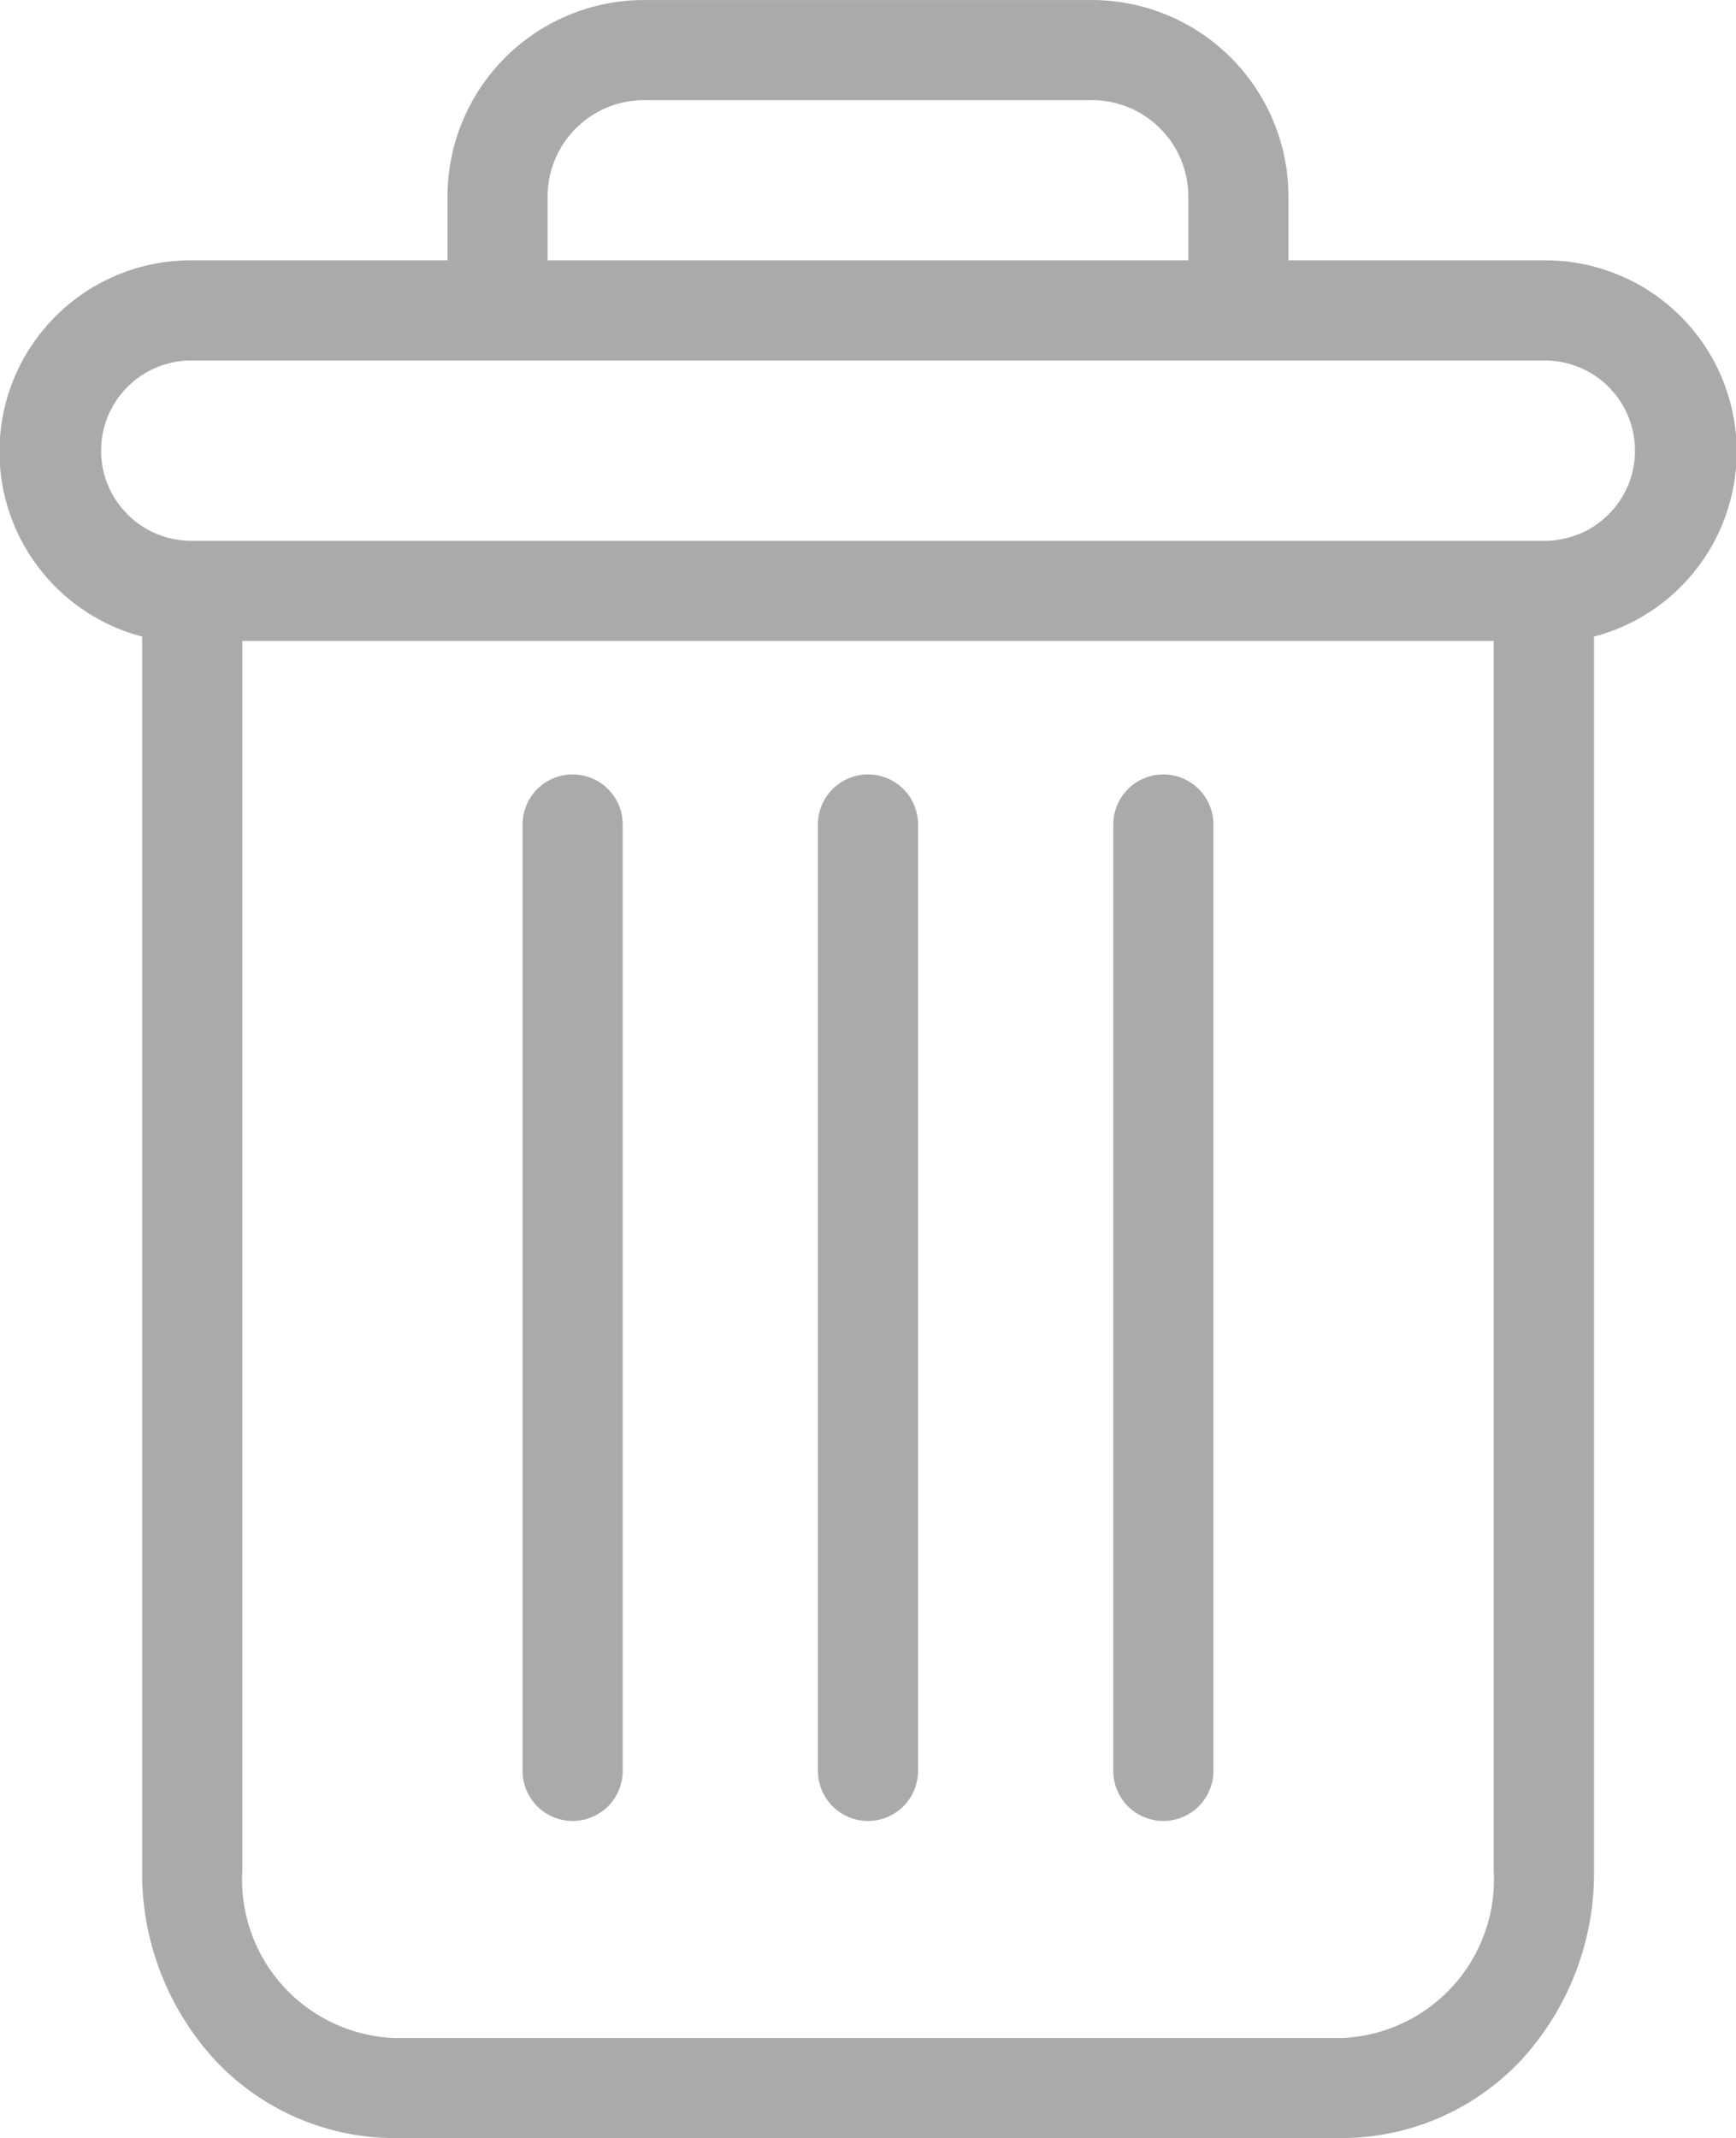 <svg xmlns="http://www.w3.org/2000/svg" width="35.737" height="44.001" viewBox="0 0 35.737 44.001"><defs><style>.a{fill:#aba9a9;}</style></defs><g transform="translate(0.003 0.001)"><path class="a" d="M223.428,154.7a1.03,1.03,0,0,0-1.03,1.03v19.476a1.03,1.03,0,1,0,2.061,0V155.733A1.03,1.03,0,0,0,223.428,154.7Zm0,0" transform="translate(-199.483 -138.763)"/><path class="a" d="M105.428,154.7a1.03,1.03,0,0,0-1.03,1.03v19.476a1.03,1.03,0,1,0,2.061,0V155.733A1.03,1.03,0,0,0,105.428,154.7Zm0,0" transform="translate(-93.643 -138.763)"/><path class="a" d="M2.923,13.1V38.487a5.685,5.685,0,0,0,1.512,3.921A5.075,5.075,0,0,0,8.117,44h19.5A5.073,5.073,0,0,0,31.3,42.408a5.685,5.685,0,0,0,1.511-3.921V13.1A3.936,3.936,0,0,0,31.8,5.357H26.521V4.069A4.048,4.048,0,0,0,22.441,0H13.29a4.048,4.048,0,0,0-4.081,4.07V5.357H3.933A3.936,3.936,0,0,0,2.923,13.1Zm24.69,28.841H8.117a3.264,3.264,0,0,1-3.132-3.452v-25.3H30.746v25.3a3.264,3.264,0,0,1-3.132,3.452ZM11.27,4.069A1.985,1.985,0,0,1,13.29,2.06h9.15a1.985,1.985,0,0,1,2.02,2.009V5.357H11.27ZM3.933,7.418H31.8a1.855,1.855,0,0,1,0,3.71H3.933a1.855,1.855,0,0,1,0-3.71Zm0,0" transform="translate(0 0)"/><path class="a" d="M164.428,154.7a1.03,1.03,0,0,0-1.03,1.03v19.476a1.03,1.03,0,1,0,2.061,0V155.733A1.03,1.03,0,0,0,164.428,154.7Zm0,0" transform="translate(-146.563 -138.763)"/></g></svg>